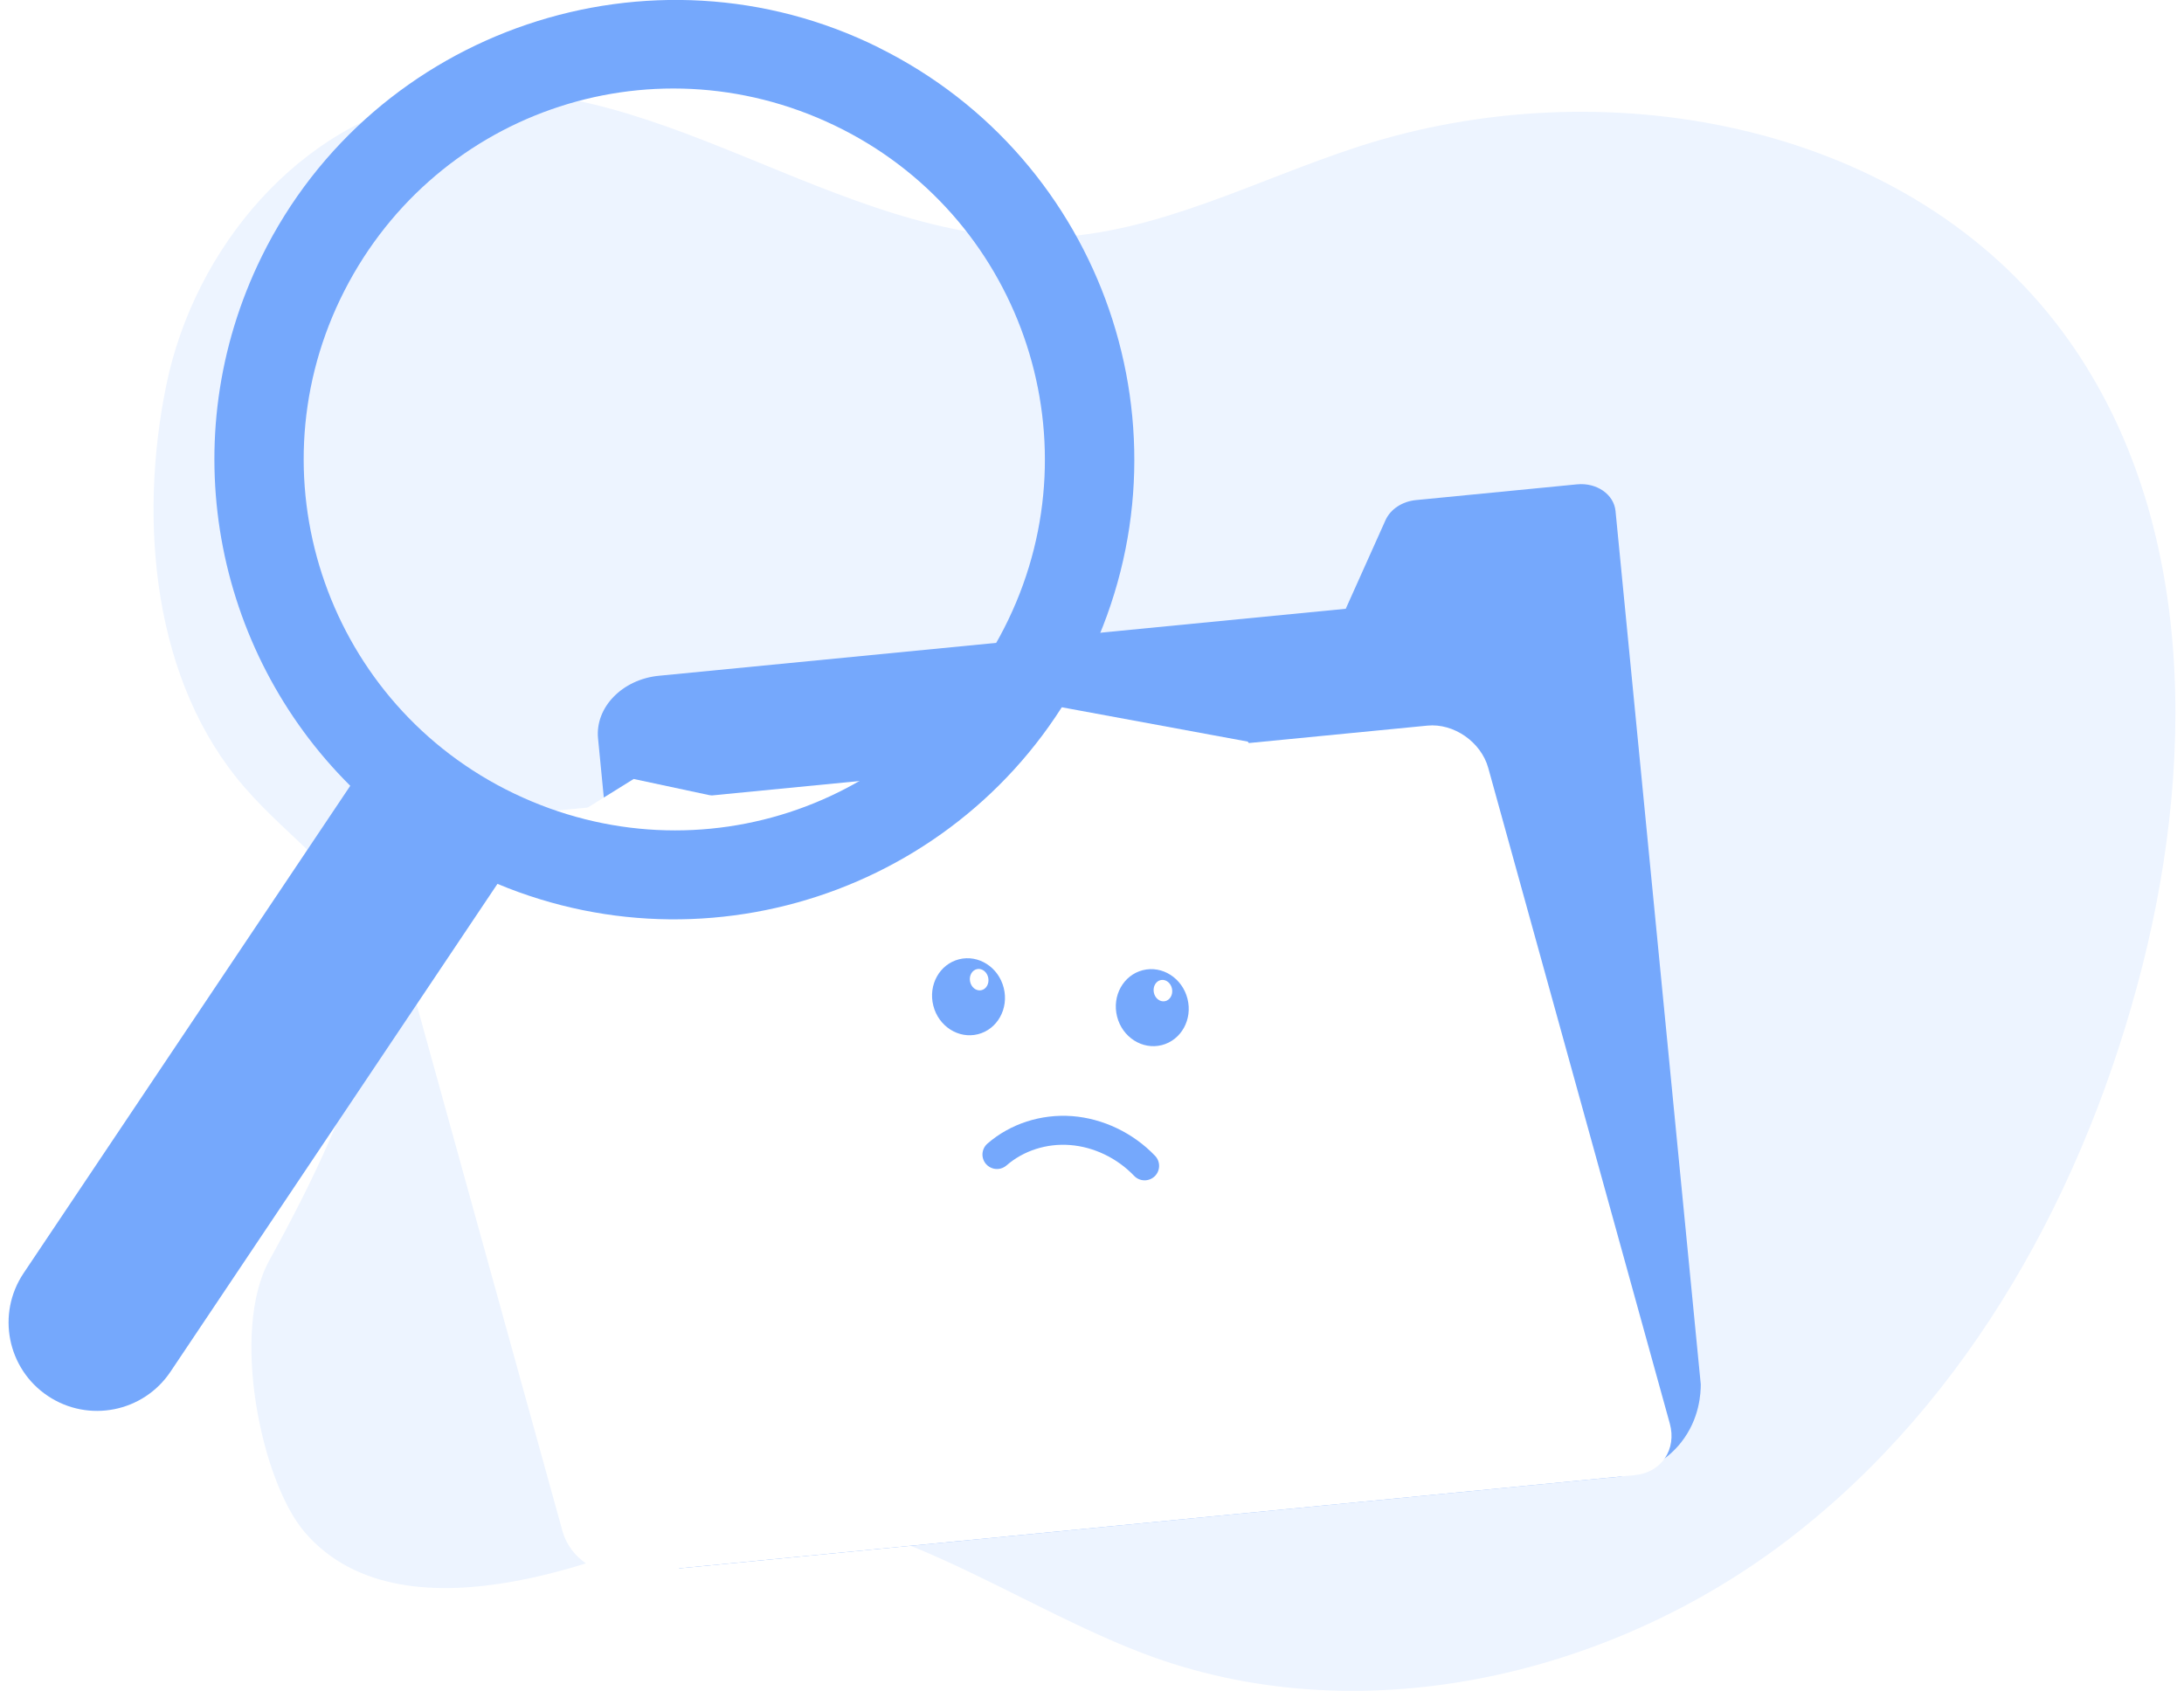 <svg width="226" height="175" viewBox="0 0 226 175" fill="none" xmlns="http://www.w3.org/2000/svg">
<path d="M27.865 130.451C47.909 94.227 35.287 92.925 25.353 81.543C15.839 70.643 14.3 54.011 17.213 39.844C20.121 25.671 31.004 12.683 45.233 10.043C66.798 6.047 86.672 25.366 108.59 24.588C119.746 24.186 129.96 18.614 140.581 15.171C165.73 7.02 196.535 12.537 212.741 33.426C226.957 51.742 227.389 77.51 221.689 99.987C215.874 122.914 203.896 144.856 185.141 159.267C166.387 173.677 140.362 179.535 118.262 171.11C102.494 165.094 86.635 152.162 70.825 158.062C65.642 159.997 42.106 170.897 31.539 158.585C26.995 153.287 23.838 137.739 27.865 130.457V130.451Z" fill="#EDF4FF"/>
<g filter="url(#filter0_dd_232_24813)">
<path d="M62.567 68.332L61.885 61.343C61.575 58.137 64.392 55.236 68.175 54.864L139.258 47.93L143.37 38.763C143.881 37.625 145.098 36.822 146.509 36.682L163.189 35.052C165.221 34.851 167.004 36.086 167.174 37.808L175.995 128.196C175.995 129.066 175.903 131.748 173.963 134.206C171.274 137.612 167.229 137.819 166.627 137.844L70.268 147.248L62.567 68.332Z" fill="#75A8FC"/>
<g filter="url(#filter1_dddd_232_24813)">
<path d="M104.41 26.956C103.483 26.789 102.598 27.399 102.423 28.323C102.039 34.869 101.264 42.205 99.824 50.145C98.292 58.607 96.302 66.183 94.214 72.762C94.193 72.875 94.092 73.468 94.488 74.037C94.734 74.398 95.12 74.664 95.58 74.749L127.943 80.726C128.869 80.893 129.754 80.283 129.93 79.359C131.983 73.29 133.935 66.069 135.249 57.827C136.147 52.2 136.603 46.967 136.785 42.24C134.229 38.667 131.672 35.095 129.116 31.523L104.413 26.962L104.41 26.956Z" fill="url(#paint0_linear_232_24813)"/>
<path d="M130.929 46.253L103.852 41.486C103.174 41.367 102.528 41.819 102.409 42.497C102.289 43.175 102.742 43.821 103.42 43.94L130.497 48.707C131.175 48.827 131.821 48.374 131.94 47.696C132.06 47.019 131.607 46.372 130.929 46.253Z" fill="#9BB3DE"/>
<path d="M129.786 52.715L104.015 48.178C103.337 48.058 102.691 48.511 102.572 49.189C102.453 49.867 102.905 50.513 103.583 50.632L129.353 55.169C130.031 55.288 130.677 54.836 130.797 54.158C130.916 53.48 130.463 52.834 129.786 52.715Z" fill="#9BB3DE"/>
<path d="M121.512 58.539L103.104 55.299C102.427 55.179 101.781 55.632 101.661 56.31C101.542 56.987 101.994 57.633 102.672 57.753L121.08 60.994C121.757 61.113 122.404 60.66 122.523 59.983C122.642 59.305 122.19 58.659 121.512 58.539Z" fill="#9BB3DE"/>
</g>
<g filter="url(#filter2_dddd_232_24813)">
<path d="M44.235 48.658C43.438 49.158 43.194 50.205 43.687 51.006C47.813 56.103 52.182 62.047 56.466 68.885C61.033 76.171 64.665 83.111 67.554 89.381C67.615 89.478 67.939 89.985 68.615 90.138C69.041 90.239 69.505 90.176 69.903 89.929L97.847 72.547C98.644 72.046 98.888 71 98.395 70.198C95.825 64.33 92.403 57.678 87.823 50.701C84.696 45.938 81.508 41.762 78.459 38.146C74.163 37.228 69.867 36.309 65.571 35.391L44.241 48.66L44.235 48.658Z" fill="url(#paint1_linear_232_24813)"/>
<path d="M76.835 45.055L53.611 59.771C53.029 60.139 52.857 60.909 53.225 61.49C53.593 62.072 54.363 62.245 54.944 61.876L78.168 47.16C78.75 46.792 78.922 46.022 78.554 45.441C78.186 44.86 77.416 44.687 76.835 45.055Z" fill="#9BB3DE"/>
<path d="M80.342 50.602L58.239 64.607C57.657 64.976 57.485 65.746 57.853 66.327C58.221 66.908 58.991 67.081 59.572 66.713L81.676 52.707C82.257 52.339 82.43 51.569 82.061 50.988C81.693 50.406 80.923 50.234 80.342 50.602Z" fill="#9BB3DE"/>
<path d="M78.15 60.481L62.362 70.485C61.78 70.853 61.608 71.623 61.976 72.204C62.344 72.786 63.114 72.958 63.695 72.59L79.483 62.586C80.065 62.218 80.237 61.448 79.869 60.867C79.501 60.285 78.731 60.113 78.15 60.481Z" fill="#9BB3DE"/>
</g>
<path d="M43.034 70.236L147.708 60.023C150.439 59.755 153.262 61.72 154.004 64.403L172.789 132.247C173.531 134.936 171.919 137.326 169.188 137.594L64.513 147.808C61.782 148.075 58.959 146.11 58.217 143.428L39.432 75.583C38.69 72.895 40.302 70.504 43.034 70.236Z" fill="white"/>
</g>
<path d="M90.936 4.925C67.433 -6.733 38.664 2.998 27.086 26.541C17.814 45.4 22.16 67.346 36.245 81.327L2.438 131.775C-0.376 135.976 0.745 141.66 4.945 144.474C9.146 147.287 14.83 146.167 17.644 141.966L51.476 91.478C74.689 101.177 101.684 91.075 112.69 68.136C123.961 44.634 114.222 16.479 90.936 4.934V4.925ZM53.194 82.125C34.101 72.966 26.046 50.06 35.205 30.968C44.421 11.771 67.159 3.772 86.356 12.98C105.457 22.139 113.504 45.045 104.344 64.137C95.129 83.335 72.391 91.333 53.194 82.125Z" fill="#75A8FC"/>
<g clip-path="url(#clip0_232_24813)">
<path d="M102.415 120.79C102.276 120.71 102.146 120.606 102.035 120.478C101.49 119.852 101.556 118.909 102.178 118.361C104.534 116.31 107.73 115.274 110.95 115.516C114.141 115.759 117.27 117.26 119.53 119.627C120.101 120.228 120.08 121.174 119.483 121.748C118.882 122.319 117.931 122.295 117.362 121.701C115.607 119.862 113.19 118.697 110.724 118.509C108.302 118.323 105.906 119.093 104.152 120.621C103.653 121.055 102.956 121.103 102.415 120.79Z" fill="#75A8FC"/>
<path d="M101.204 107.039C103.214 106.529 104.409 104.379 103.864 102.239C103.324 100.099 101.254 98.774 99.239 99.284C97.224 99.794 96.034 101.944 96.579 104.084C97.119 106.224 99.189 107.549 101.204 107.039Z" fill="#75A8FC"/>
<path d="M101.52 102.49C102.042 102.396 102.377 101.829 102.268 101.223C102.16 100.617 101.648 100.201 101.127 100.295C100.605 100.388 100.27 100.956 100.379 101.562C100.487 102.168 100.999 102.583 101.52 102.49Z" fill="white"/>
<path d="M120.22 108.167C122.23 107.657 123.425 105.507 122.88 103.367C122.34 101.227 120.27 99.902 118.255 100.412C116.245 100.922 115.05 103.072 115.595 105.212C116.135 107.352 118.205 108.677 120.22 108.167Z" fill="#75A8FC"/>
<path d="M120.536 103.624C121.058 103.531 121.393 102.963 121.284 102.357C121.175 101.751 120.664 101.336 120.142 101.429C119.621 101.523 119.286 102.09 119.394 102.696C119.503 103.302 120.014 103.718 120.536 103.624Z" fill="white"/>
</g>
<defs>
<filter id="filter0_dd_232_24813" x="28.482" y="26.929" width="158.282" height="142.442" filterUnits="userSpaceOnUse" color-interpolation-filters="sRGB">
<feFlood flood-opacity="0" result="BackgroundImageFix"/>
<feColorMatrix in="SourceAlpha" type="matrix" values="0 0 0 0 0 0 0 0 0 0 0 0 0 0 0 0 0 0 127 0" result="hardAlpha"/>
<feMorphology radius="2.154" operator="erode" in="SourceAlpha" result="effect1_dropShadow_232_24813"/>
<feOffset dy="4.308"/>
<feGaussianBlur stdDeviation="2.154"/>
<feComposite in2="hardAlpha" operator="out"/>
<feColorMatrix type="matrix" values="0 0 0 0 0.09 0 0 0 0 0.22 0 0 0 0 0.482 0 0 0 0.03 0"/>
<feBlend mode="normal" in2="BackgroundImageFix" result="effect1_dropShadow_232_24813"/>
<feColorMatrix in="SourceAlpha" type="matrix" values="0 0 0 0 0 0 0 0 0 0 0 0 0 0 0 0 0 0 127 0" result="hardAlpha"/>
<feMorphology radius="2.154" operator="erode" in="SourceAlpha" result="effect2_dropShadow_232_24813"/>
<feOffset dy="10.769"/>
<feGaussianBlur stdDeviation="6.462"/>
<feComposite in2="hardAlpha" operator="out"/>
<feColorMatrix type="matrix" values="0 0 0 0 0.09 0 0 0 0 0.22 0 0 0 0 0.48 0 0 0 0.08 0"/>
<feBlend mode="normal" in2="effect1_dropShadow_232_24813" result="effect2_dropShadow_232_24813"/>
<feBlend mode="normal" in="SourceGraphic" in2="effect2_dropShadow_232_24813" result="shape"/>
</filter>
<filter id="filter1_dddd_232_24813" x="83.418" y="26.929" width="64.136" height="75.363" filterUnits="userSpaceOnUse" color-interpolation-filters="sRGB">
<feFlood flood-opacity="0" result="BackgroundImageFix"/>
<feColorMatrix in="SourceAlpha" type="matrix" values="0 0 0 0 0 0 0 0 0 0 0 0 0 0 0 0 0 0 127 0" result="hardAlpha"/>
<feMorphology radius="2.154" operator="erode" in="SourceAlpha" result="effect1_dropShadow_232_24813"/>
<feOffset dy="4.308"/>
<feGaussianBlur stdDeviation="2.154"/>
<feComposite in2="hardAlpha" operator="out"/>
<feColorMatrix type="matrix" values="0 0 0 0 0.09 0 0 0 0 0.22 0 0 0 0 0.482 0 0 0 0.03 0"/>
<feBlend mode="normal" in2="BackgroundImageFix" result="effect1_dropShadow_232_24813"/>
<feColorMatrix in="SourceAlpha" type="matrix" values="0 0 0 0 0 0 0 0 0 0 0 0 0 0 0 0 0 0 127 0" result="hardAlpha"/>
<feMorphology radius="2.154" operator="erode" in="SourceAlpha" result="effect2_dropShadow_232_24813"/>
<feOffset dy="10.769"/>
<feGaussianBlur stdDeviation="6.462"/>
<feComposite in2="hardAlpha" operator="out"/>
<feColorMatrix type="matrix" values="0 0 0 0 0.09 0 0 0 0 0.22 0 0 0 0 0.48 0 0 0 0.08 0"/>
<feBlend mode="normal" in2="effect1_dropShadow_232_24813" result="effect2_dropShadow_232_24813"/>
<feColorMatrix in="SourceAlpha" type="matrix" values="0 0 0 0 0 0 0 0 0 0 0 0 0 0 0 0 0 0 127 0" result="hardAlpha"/>
<feMorphology radius="2.154" operator="erode" in="SourceAlpha" result="effect3_dropShadow_232_24813"/>
<feOffset dy="4.308"/>
<feGaussianBlur stdDeviation="2.154"/>
<feComposite in2="hardAlpha" operator="out"/>
<feColorMatrix type="matrix" values="0 0 0 0 0.09 0 0 0 0 0.22 0 0 0 0 0.482 0 0 0 0.03 0"/>
<feBlend mode="normal" in2="effect2_dropShadow_232_24813" result="effect3_dropShadow_232_24813"/>
<feColorMatrix in="SourceAlpha" type="matrix" values="0 0 0 0 0 0 0 0 0 0 0 0 0 0 0 0 0 0 127 0" result="hardAlpha"/>
<feMorphology radius="2.154" operator="erode" in="SourceAlpha" result="effect4_dropShadow_232_24813"/>
<feOffset dy="10.769"/>
<feGaussianBlur stdDeviation="6.462"/>
<feComposite in2="hardAlpha" operator="out"/>
<feColorMatrix type="matrix" values="0 0 0 0 0.09 0 0 0 0 0.22 0 0 0 0 0.48 0 0 0 0.08 0"/>
<feBlend mode="normal" in2="effect3_dropShadow_232_24813" result="effect4_dropShadow_232_24813"/>
<feBlend mode="normal" in="SourceGraphic" in2="effect4_dropShadow_232_24813" result="shape"/>
</filter>
<filter id="filter2_dddd_232_24813" x="32.663" y="35.391" width="76.756" height="76.333" filterUnits="userSpaceOnUse" color-interpolation-filters="sRGB">
<feFlood flood-opacity="0" result="BackgroundImageFix"/>
<feColorMatrix in="SourceAlpha" type="matrix" values="0 0 0 0 0 0 0 0 0 0 0 0 0 0 0 0 0 0 127 0" result="hardAlpha"/>
<feMorphology radius="2.154" operator="erode" in="SourceAlpha" result="effect1_dropShadow_232_24813"/>
<feOffset dy="4.308"/>
<feGaussianBlur stdDeviation="2.154"/>
<feComposite in2="hardAlpha" operator="out"/>
<feColorMatrix type="matrix" values="0 0 0 0 0.09 0 0 0 0 0.22 0 0 0 0 0.482 0 0 0 0.03 0"/>
<feBlend mode="normal" in2="BackgroundImageFix" result="effect1_dropShadow_232_24813"/>
<feColorMatrix in="SourceAlpha" type="matrix" values="0 0 0 0 0 0 0 0 0 0 0 0 0 0 0 0 0 0 127 0" result="hardAlpha"/>
<feMorphology radius="2.154" operator="erode" in="SourceAlpha" result="effect2_dropShadow_232_24813"/>
<feOffset dy="10.769"/>
<feGaussianBlur stdDeviation="6.462"/>
<feComposite in2="hardAlpha" operator="out"/>
<feColorMatrix type="matrix" values="0 0 0 0 0.09 0 0 0 0 0.22 0 0 0 0 0.48 0 0 0 0.08 0"/>
<feBlend mode="normal" in2="effect1_dropShadow_232_24813" result="effect2_dropShadow_232_24813"/>
<feColorMatrix in="SourceAlpha" type="matrix" values="0 0 0 0 0 0 0 0 0 0 0 0 0 0 0 0 0 0 127 0" result="hardAlpha"/>
<feMorphology radius="2.154" operator="erode" in="SourceAlpha" result="effect3_dropShadow_232_24813"/>
<feOffset dy="4.308"/>
<feGaussianBlur stdDeviation="2.154"/>
<feComposite in2="hardAlpha" operator="out"/>
<feColorMatrix type="matrix" values="0 0 0 0 0.09 0 0 0 0 0.22 0 0 0 0 0.482 0 0 0 0.03 0"/>
<feBlend mode="normal" in2="effect2_dropShadow_232_24813" result="effect3_dropShadow_232_24813"/>
<feColorMatrix in="SourceAlpha" type="matrix" values="0 0 0 0 0 0 0 0 0 0 0 0 0 0 0 0 0 0 127 0" result="hardAlpha"/>
<feMorphology radius="2.154" operator="erode" in="SourceAlpha" result="effect4_dropShadow_232_24813"/>
<feOffset dy="10.769"/>
<feGaussianBlur stdDeviation="6.462"/>
<feComposite in2="hardAlpha" operator="out"/>
<feColorMatrix type="matrix" values="0 0 0 0 0.09 0 0 0 0 0.22 0 0 0 0 0.48 0 0 0 0.08 0"/>
<feBlend mode="normal" in2="effect3_dropShadow_232_24813" result="effect4_dropShadow_232_24813"/>
<feBlend mode="normal" in="SourceGraphic" in2="effect4_dropShadow_232_24813" result="shape"/>
</filter>
<linearGradient id="paint0_linear_232_24813" x1="116.26" y1="49.435" x2="111.058" y2="91.682" gradientUnits="userSpaceOnUse">
<stop stop-color="white"/>
<stop offset="0.78" stop-color="#ECEEFF"/>
</linearGradient>
<linearGradient id="paint1_linear_232_24813" x1="68.135" y1="57.289" x2="92.748" y2="92.018" gradientUnits="userSpaceOnUse">
<stop stop-color="white"/>
<stop offset="0.78" stop-color="#ECEEFF"/>
</linearGradient>
<clipPath id="clip0_232_24813">
<rect width="45.955" height="36.425" fill="white" transform="translate(88.388 88.497)"/>
</clipPath>
</defs>
</svg>

